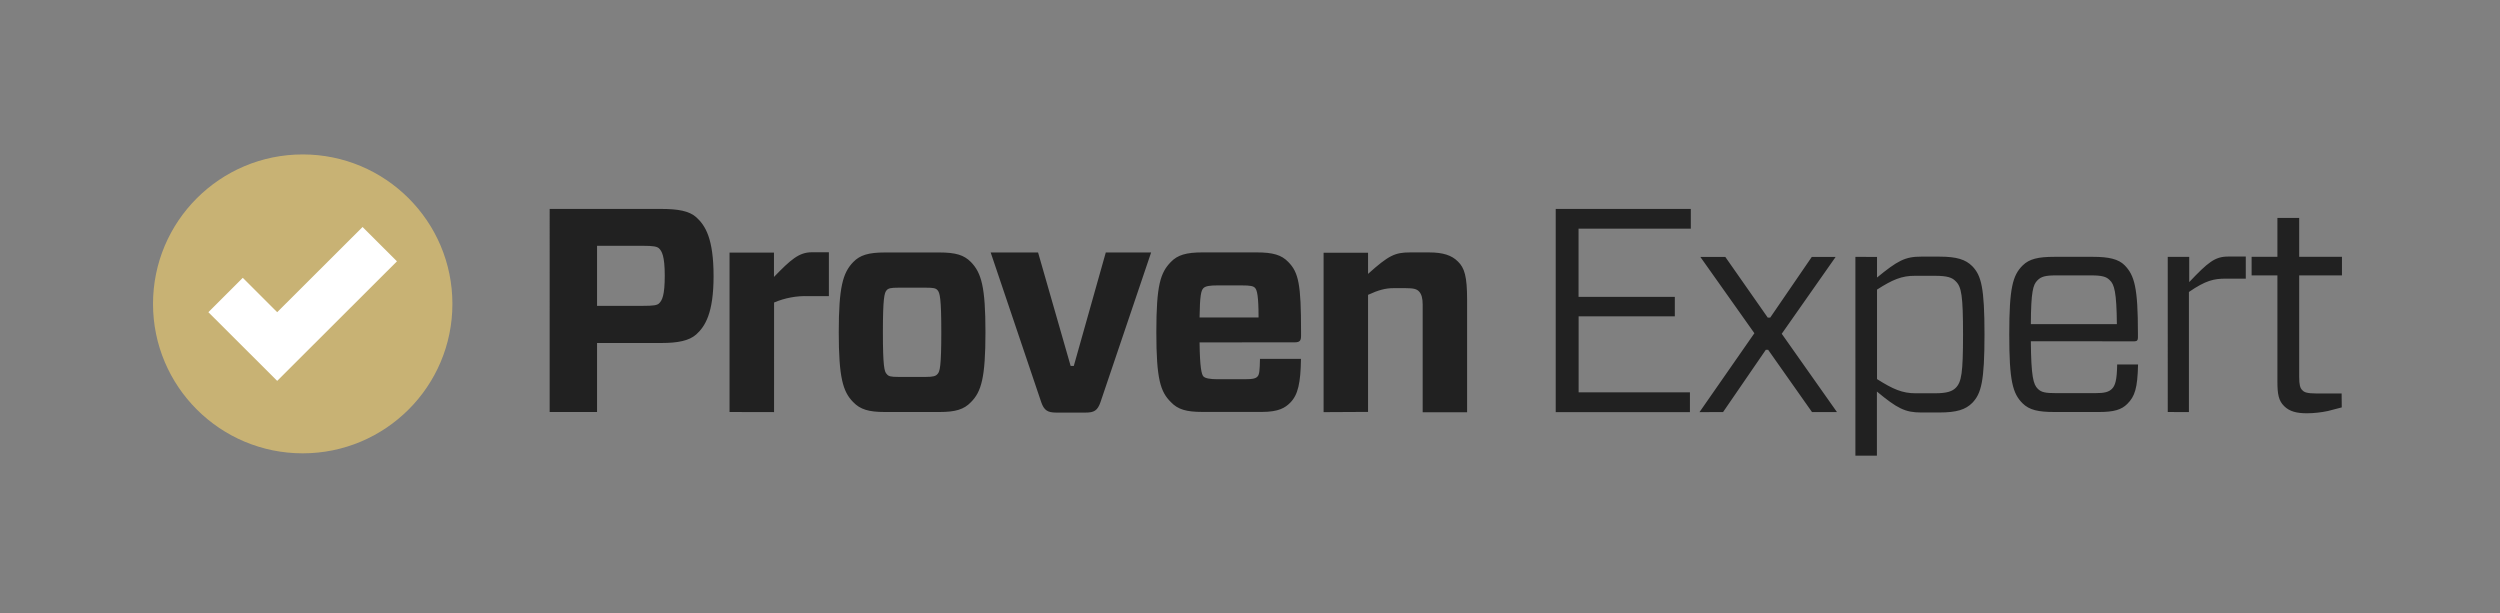 <svg xmlns='http://www.w3.org/2000/svg' width='163' height='40' viewBox='0 0 163 40'><rect x="0" y="0" width="163" height="40" fill="#808080" stroke="none"/> <g fill='none' fill-rule='evenodd'> <path d='M0 0H162.667V39.682H0z'/> <g> <path fill='#C8B274' d='M19.574 9.744c0 5.381-4.37 9.744-9.76 9.744S.054 15.125.054 9.744C.054 4.363 4.424 0 9.814 0s9.76 4.363 9.76 9.744z' transform='translate(9.923 10.069)'/> <path fill='#FFF' fill-rule='nonzero' d='M13.716 4.731L8.15 10.286 5.906 8.045 3.663 10.286 8.15 14.764 15.958 6.97z' transform='translate(9.923 10.069)'/> <path fill='#212121' d='M35.461 11.745c-.454.398-1.176.549-2.256.549h-4.2v4.5h-3.09V3.554h7.292c1.08 0 1.802.132 2.256.532.607.546 1.139 1.4 1.139 3.857-.002 2.402-.549 3.272-1.14 3.802zm-3.464-1.873c.7 0 .91-.039 1.042-.152.208-.19.38-.528.38-1.814 0-1.287-.19-1.608-.38-1.787-.132-.112-.341-.162-1.042-.162h-2.992v3.917l2.992-.002zm5.646 6.922V6.4h2.897v1.587c1.08-1.114 1.626-1.608 2.463-1.608h1.117v2.86h-1.339c-.766-.026-1.53.116-2.235.416V16.8l-2.903-.006zm8.066-.642c-.68-.679-.945-1.624-.945-4.56 0-2.936.265-3.875.945-4.576.438-.455 1.007-.624 2.066-.624h3.543c1.062 0 1.61.162 2.064.624.682.701.947 1.624.947 4.576 0 2.953-.265 3.881-.947 4.56-.454.475-1.002.642-2.064.642h-3.543c-1.059 0-1.609-.167-2.066-.642zm2.18-1.836c.114.152.265.19.758.19h1.8c.487 0 .65-.057.757-.19.151-.15.246-.488.246-2.724s-.095-2.57-.246-2.741c-.114-.132-.265-.163-.758-.163h-1.799c-.488 0-.65.04-.758.163-.151.162-.247.51-.247 2.741s.096 2.574.247 2.724zm13.939 1.836c-.189.548-.413.68-.976.68h-1.903c-.548 0-.796-.132-.984-.68l-3.296-9.76h3.09l2.123 7.396h.207l2.085-7.396h2.956l-3.302 9.76zm6.461-3.897c.018 1.645.132 2.08.244 2.212.112.131.438.19.929.19h1.762c.588 0 .74-.059.854-.19.113-.132.133-.397.15-1.137H74.9c-.02 1.55-.189 2.346-.7 2.856-.325.325-.74.603-1.857.603h-3.86c-1.063 0-1.61-.162-2.066-.642-.682-.678-.947-1.494-.947-4.56s.265-3.875.947-4.576c.437-.455 1.003-.624 2.066-.624h3.525c1.059 0 1.626.163 2.064.624.681.684.833 1.494.833 4.484v.34c0 .303-.078.416-.42.416l-6.196.004zm0-1.624h3.846c0-1.399-.096-1.787-.23-1.93-.112-.115-.284-.162-.87-.162h-1.576c-.488 0-.794.039-.93.19-.134.151-.222.443-.24 1.9v.002zm8.086 6.17V6.409h2.899v1.38c1.344-1.21 1.76-1.4 2.726-1.4h1.27c.892 0 1.463.19 1.857.587.436.416.605.974.605 2.496v7.339h-2.896V9.798c0-.437-.078-.682-.229-.853-.151-.17-.36-.226-.874-.226h-.813c-.488 0-.947.112-1.646.435v7.633l-2.899.015zm23.885 0h-8.75V3.554h8.808v1.288h-7.32v4.445h6.277v1.27h-6.272v4.953h7.257v1.293zm.624 0l3.579-5.144-3.522-4.973h1.627l2.765 3.953h.163l2.708-3.953h1.555l-3.513 5.009 3.6 5.104h-1.627l-2.86-4.06h-.151l-2.787 4.06-1.537.005zm11.574-10.117v1.342c1.344-1.096 1.819-1.363 2.88-1.363h1.174c1.155 0 1.722.19 2.157.624.588.607.797 1.401.797 4.448 0 3.047-.209 3.857-.797 4.464-.435.436-1.002.626-2.157.626h-1.181c-1.041 0-1.555-.267-2.88-1.365v4.18h-1.402V6.677l1.409.008zm0 2.138v5.825c1.041.66 1.65.926 2.52.926h1.247c.814 0 1.139-.132 1.367-.356.377-.38.475-.975.475-3.482s-.098-3.103-.475-3.462c-.228-.247-.55-.36-1.367-.36h-1.285c-.873-.007-1.478.256-2.482.9v.009zm10.03 3.358c.018 2.308.163 2.82.455 3.103.228.226.488.281 1.212.281h2.52c.626 0 .89-.073 1.1-.28.21-.208.325-.551.341-1.59h1.362c-.036 1.549-.208 2.08-.7 2.569-.377.381-.872.53-1.836.53h-2.927c-1.042 0-1.626-.13-2.065-.564-.651-.65-.87-1.462-.87-4.502s.227-3.84.87-4.486c.436-.433 1.023-.565 2.065-.565h2.54c1.021 0 1.647.148 2.044.546.651.664.87 1.478.87 4.41v.324c0 .15-.058.229-.225.229l-6.756-.005zm0-1.117h5.609c-.02-2.08-.163-2.599-.474-2.875-.21-.21-.475-.302-1.213-.302h-2.263c-.72 0-.984.076-1.231.325-.285.28-.418.734-.428 2.852zm8.926 5.73V6.677h1.4v1.647c1.223-1.29 1.679-1.665 2.525-1.665h1.163v1.44H135.2c-.777 0-1.3.111-2.405.868v7.831l-1.381-.003zm11.346-.3l-.898.234c-.449.096-.906.146-1.365.15-.664 0-1.139-.112-1.497-.47-.358-.357-.436-.776-.436-1.591v-6.93h-1.682v-1.21h1.682V4.14h1.42v2.536h2.789v1.21h-2.789v6.602c0 .528.059.755.21.888.114.133.326.208.89.208h1.667l.009.91z' transform='translate(9.923 10.069)'/> </g> </g> </svg>